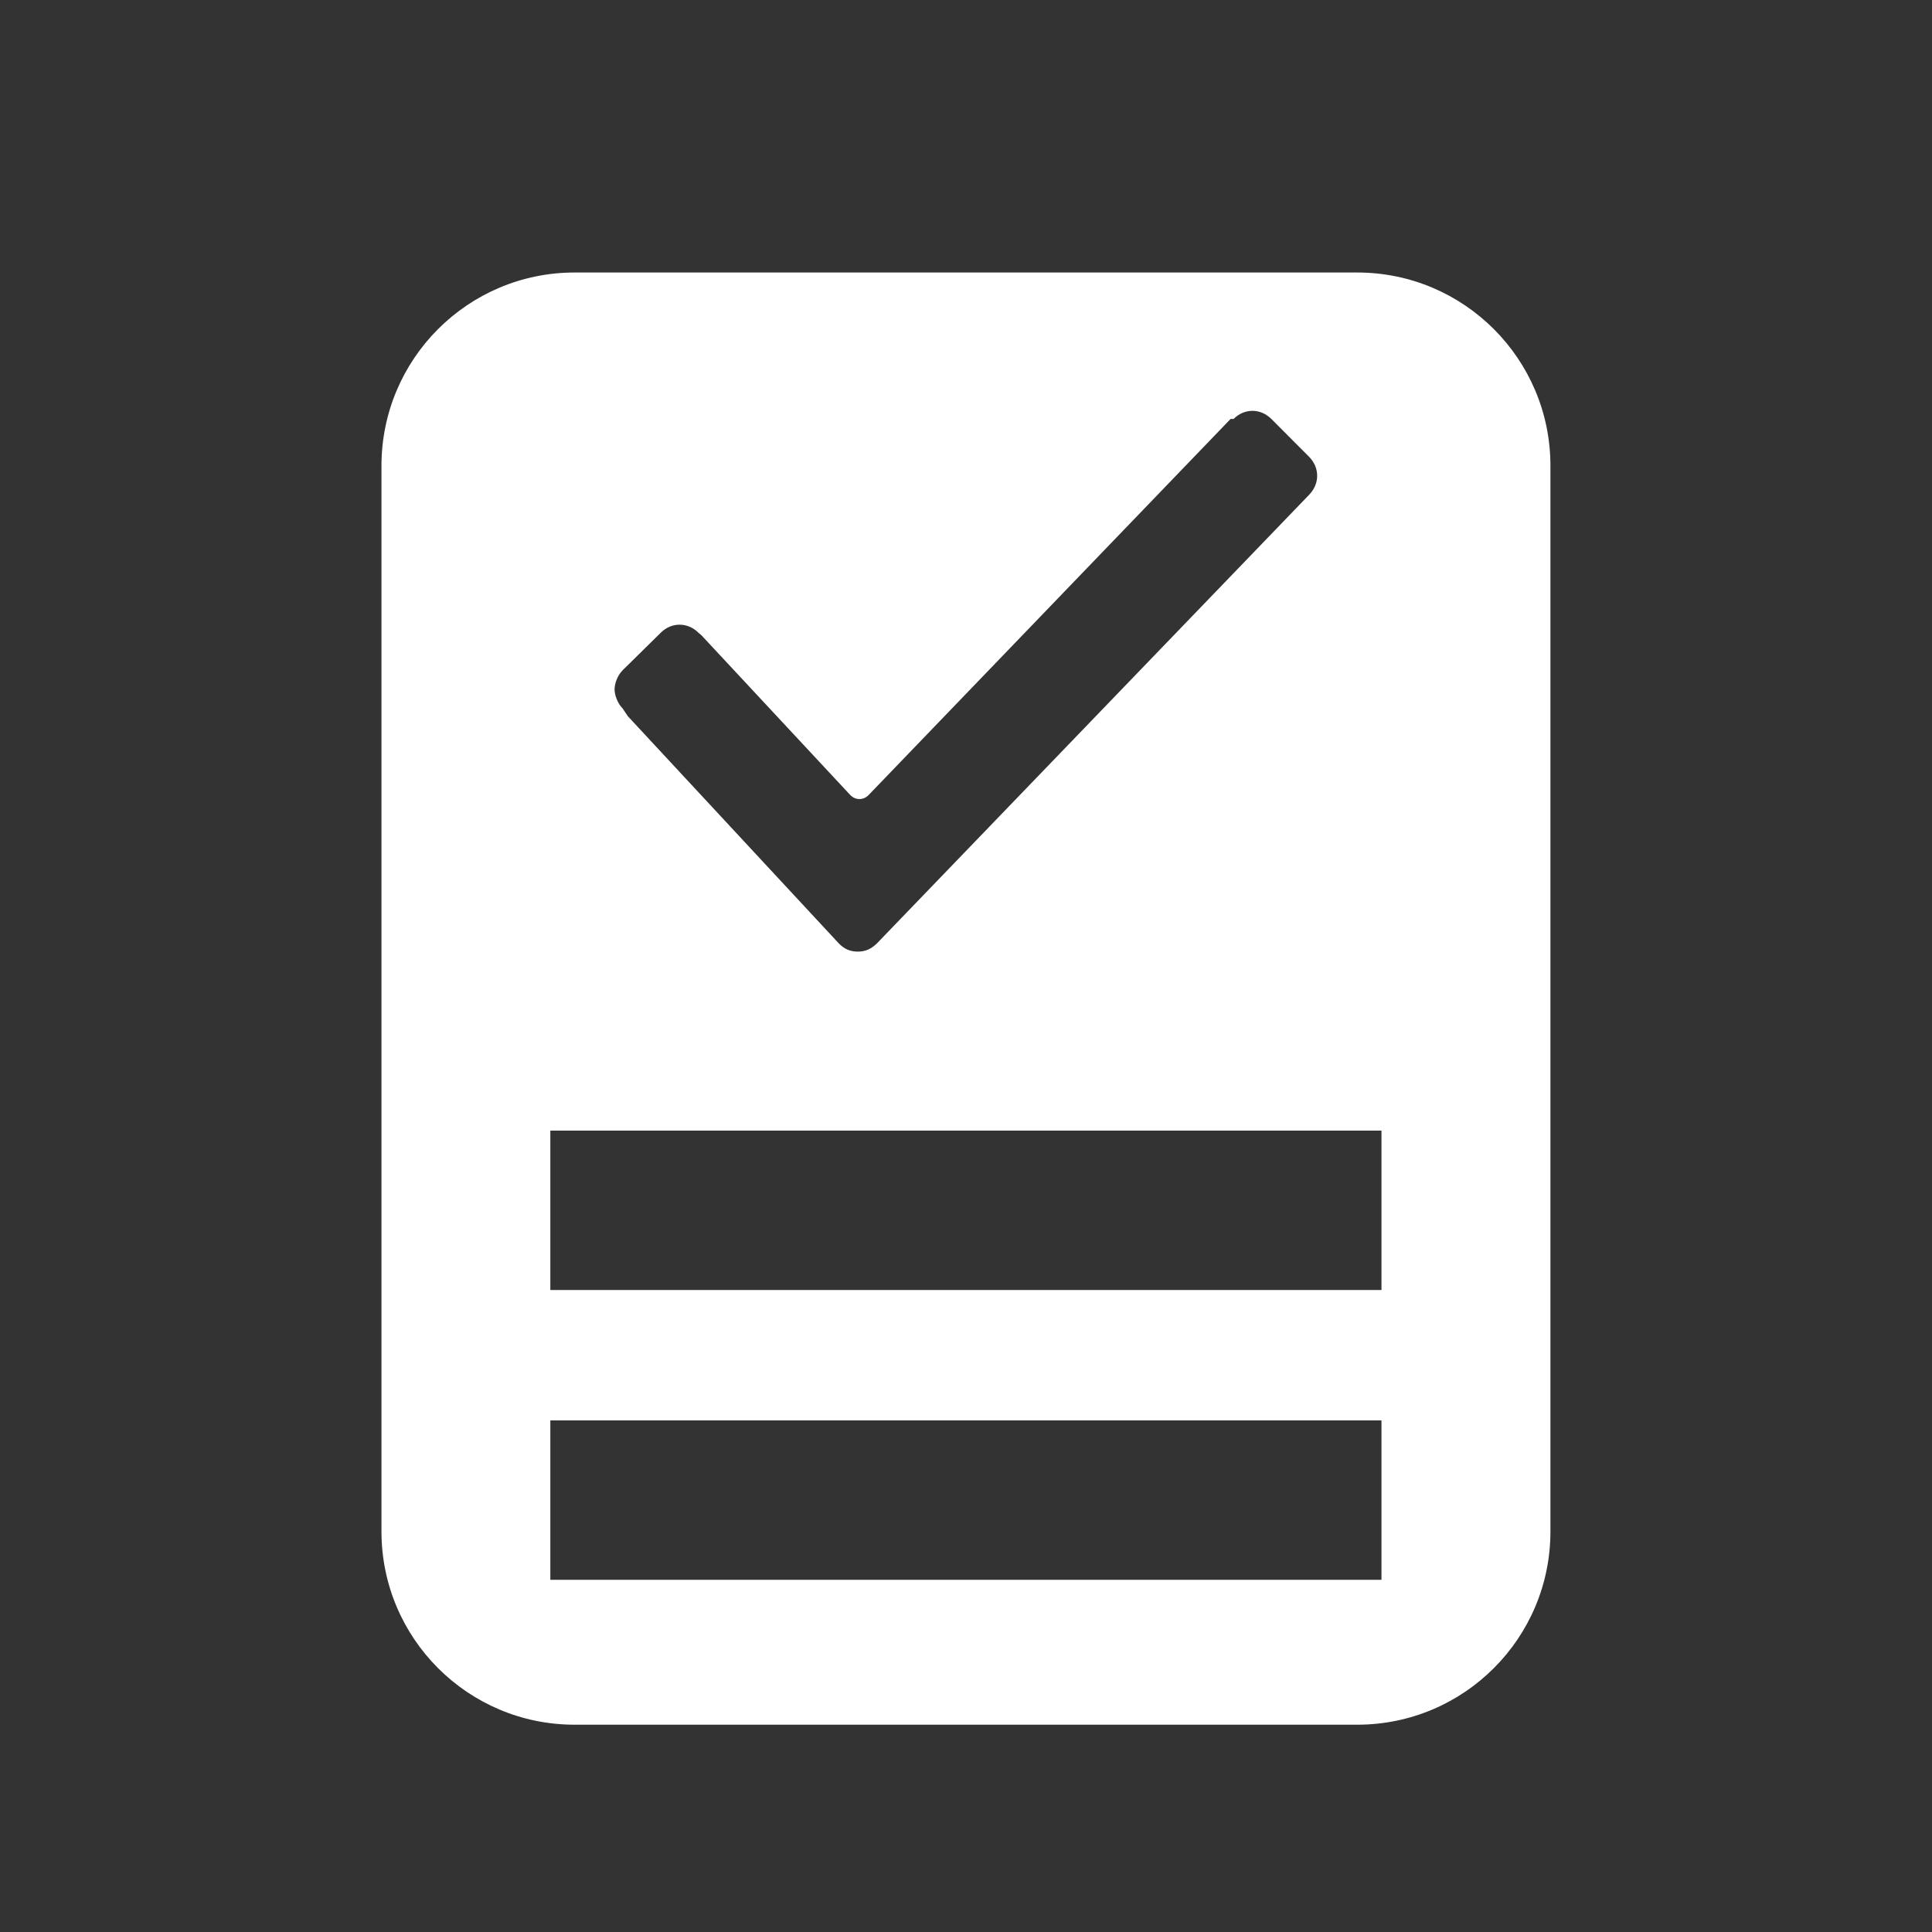 <?xml version="1.0" encoding="utf-8"?>
<!-- Generator: Adobe Illustrator 15.1.0, SVG Export Plug-In . SVG Version: 6.00 Build 0)  -->
<!DOCTYPE svg PUBLIC "-//W3C//DTD SVG 1.1//EN" "http://www.w3.org/Graphics/SVG/1.1/DTD/svg11.dtd">
<svg version="1.1" xmlns="http://www.w3.org/2000/svg" xmlns:xlink="http://www.w3.org/1999/xlink" x="0px" y="0px" width="20px"
	 height="20px" viewBox="0 0 20 20" enable-background="new 0 0 20 20" xml:space="preserve">
<rect x="0" y="0" width="20" height="20" fill="#333333" stroke="none"/>
<g id="Layer_1">
</g>
<g id="Layer_2">
	<path fill="#FFFFFF" d="M14.05,2.821H5.948c-1.104,0-1.999,0.896-1.999,2v11.033c0,1.105,0.895,2,1.999,2h8.102
		c1.105,0,2-0.895,2-2V4.821C16.05,3.717,15.155,2.821,14.05,2.821z M6.444,6.94L6.84,6.55c0.11-0.111,0.279-0.111,0.39,0
		l0.031,0.026l1.54,1.653c0.054,0.057,0.138,0.057,0.192,0l3.746-3.892h0.031c0.111-0.112,0.279-0.112,0.391,0l0.391,0.392
		c0.111,0.113,0.111,0.279,0,0.393L9.075,9.769C9.019,9.821,8.964,9.851,8.88,9.851c-0.082,0-0.141-0.029-0.194-0.082L6.5,7.415
		L6.444,7.332C6.39,7.278,6.362,7.19,6.362,7.137C6.362,7.079,6.39,6.995,6.444,6.94z M14.302,16.354H5.697v-1.65h8.604V16.354z
		 M14.302,13.354H5.697v-1.65h8.604V13.354z"/>
</g>
</svg>
